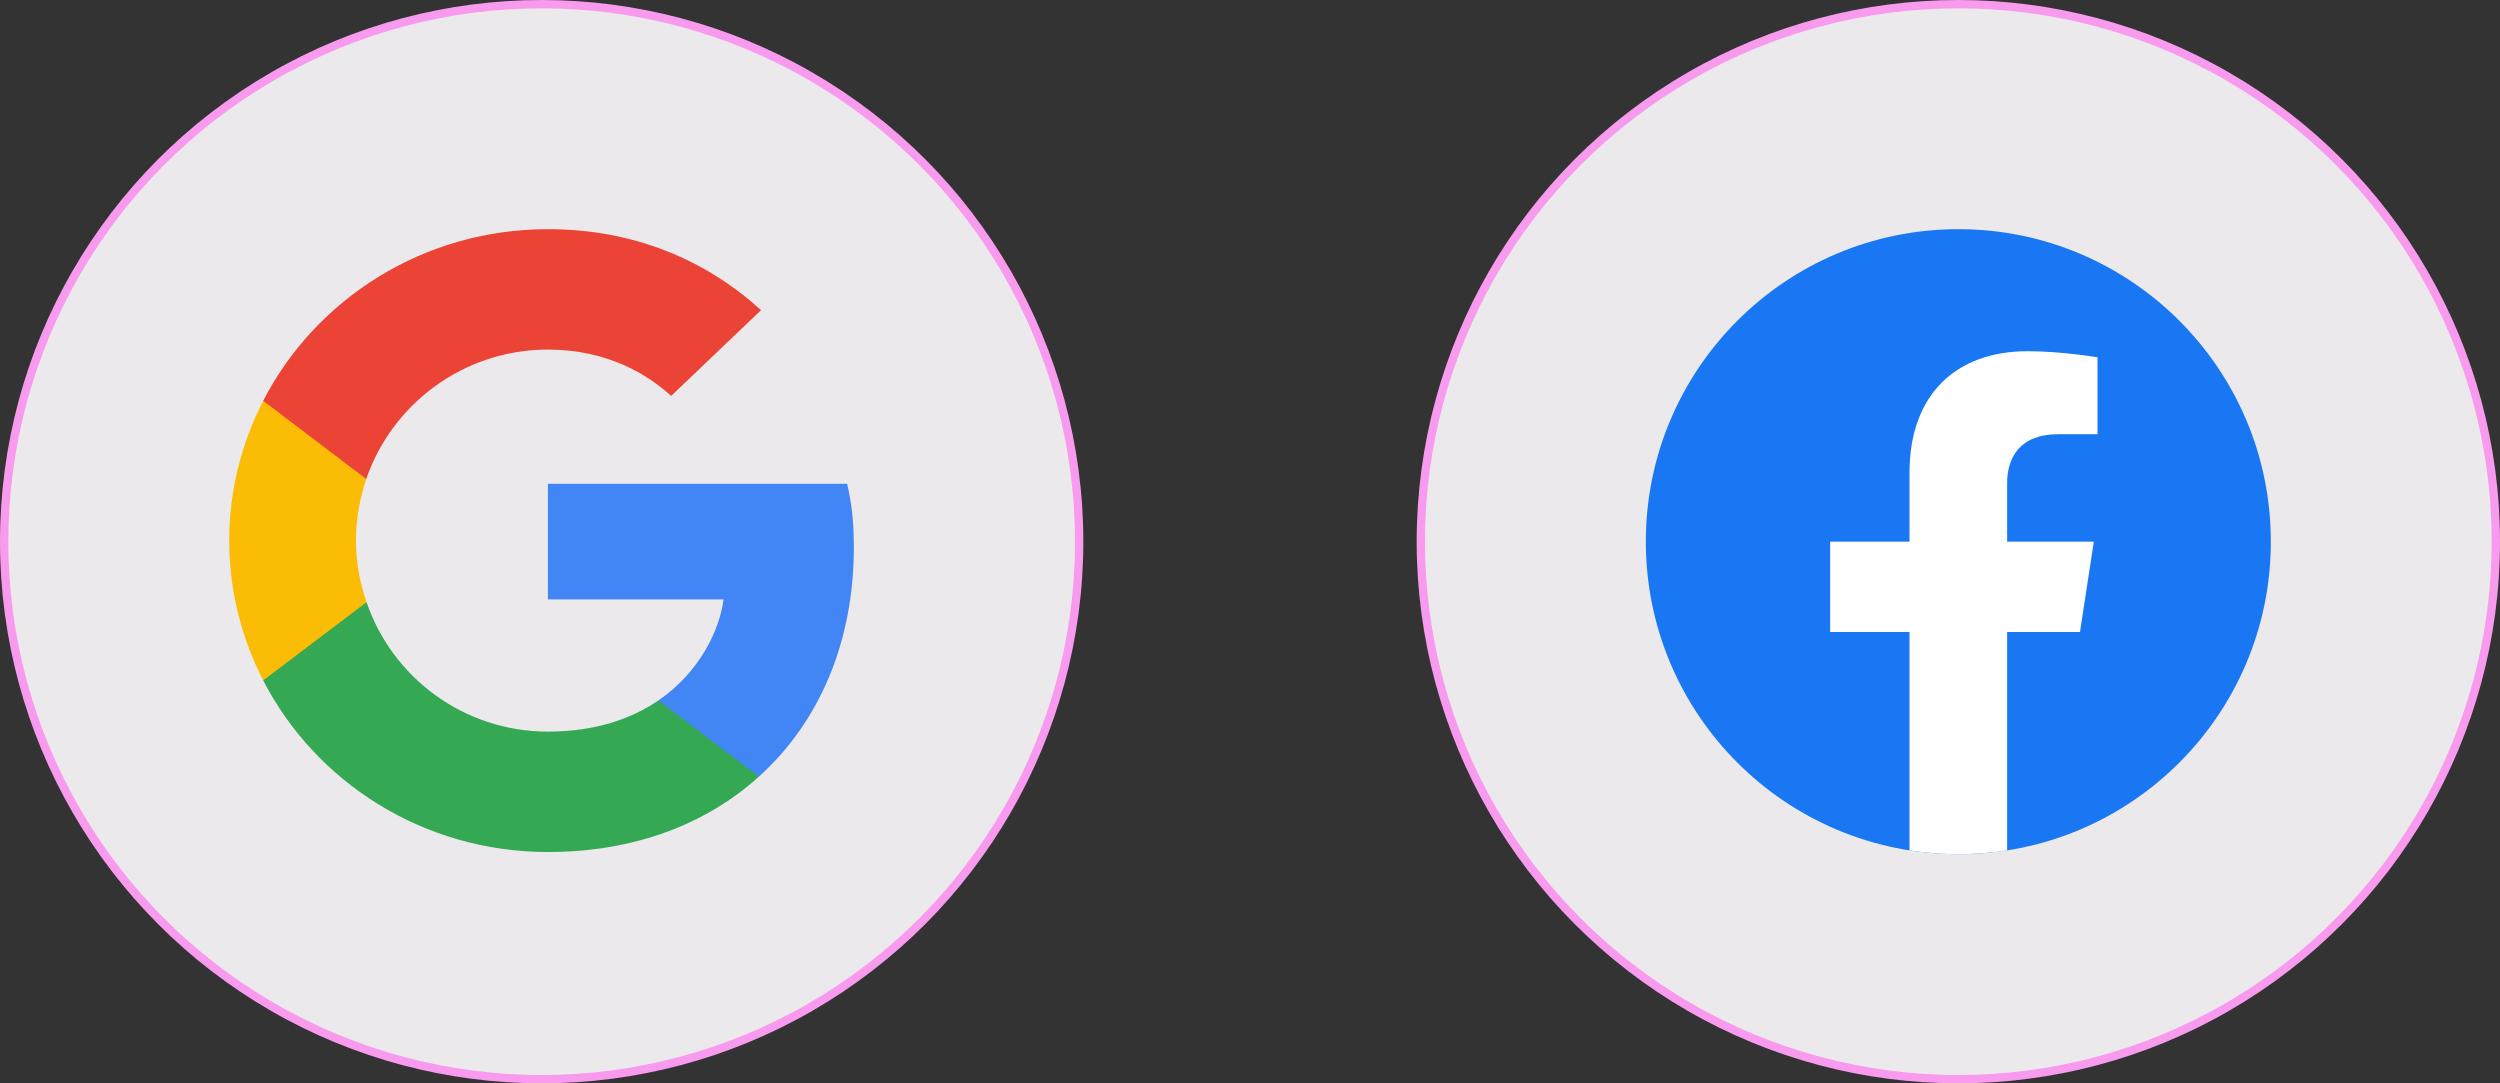 <svg width="120" height="52" viewBox="0 0 120 52" fill="none" xmlns="http://www.w3.org/2000/svg">
<rect x="0" y="0" width="120" height="52" fill="#333333" stroke="none"/>
<circle cx="26" cy="26" r="25.8" fill="#ECE9EC" stroke="#F89AEE" stroke-width="0.4"/>
<g clip-path="url(#clip0_63_988)">
<path d="M40.984 26.281C40.984 25.052 40.882 24.155 40.661 23.224H26.299V28.772H34.729C34.559 30.151 33.642 32.227 31.602 33.622L31.573 33.808L36.114 37.245L36.429 37.276C39.318 34.668 40.984 30.831 40.984 26.281Z" fill="#4285F4"/>
<path d="M26.299 40.897C30.429 40.897 33.896 39.568 36.429 37.276L31.602 33.622C30.31 34.502 28.576 35.117 26.299 35.117C22.254 35.117 18.82 32.509 17.596 28.905L17.417 28.92L12.695 32.491L12.633 32.659C15.149 37.542 20.316 40.897 26.299 40.897Z" fill="#34A853"/>
<path d="M17.596 28.905C17.273 27.975 17.086 26.978 17.086 25.948C17.086 24.919 17.273 23.922 17.579 22.992L17.571 22.794L12.79 19.166L12.633 19.238C11.596 21.265 11.002 23.54 11.002 25.948C11.002 28.357 11.596 30.632 12.633 32.659L17.596 28.905Z" fill="#FBBC05"/>
<path d="M26.299 16.78C29.171 16.78 31.109 17.992 32.214 19.006L36.531 14.887C33.88 12.478 30.429 11 26.299 11C20.316 11 15.149 14.355 12.633 19.238L17.579 22.992C18.82 19.388 22.254 16.78 26.299 16.78Z" fill="#EB4335"/>
</g>
<circle cx="94" cy="26" r="25.8" fill="#ECE9EC" stroke="#F89AEE" stroke-width="0.4"/>
<path d="M94 41C102.284 41 109 34.284 109 26C109 17.716 102.284 11 94 11C85.716 11 79 17.716 79 26C79 34.284 85.716 41 94 41Z" fill="#1977F3"/>
<path d="M99.839 30.337L100.503 26H96.343V23.186C96.343 22 96.923 20.843 98.788 20.843H100.68V17.151C100.68 17.151 98.963 16.858 97.322 16.858C93.896 16.858 91.656 18.933 91.656 22.695V26H87.847V30.337H91.656V40.819C92.42 40.939 93.203 41 94 41C94.797 41 95.58 40.937 96.343 40.819V30.337H99.839Z" fill="white"/>
<defs>
<clipPath id="clip0_63_988">
<rect width="30" height="30" fill="white" transform="translate(11 11)"/>
</clipPath>
</defs>
</svg>
